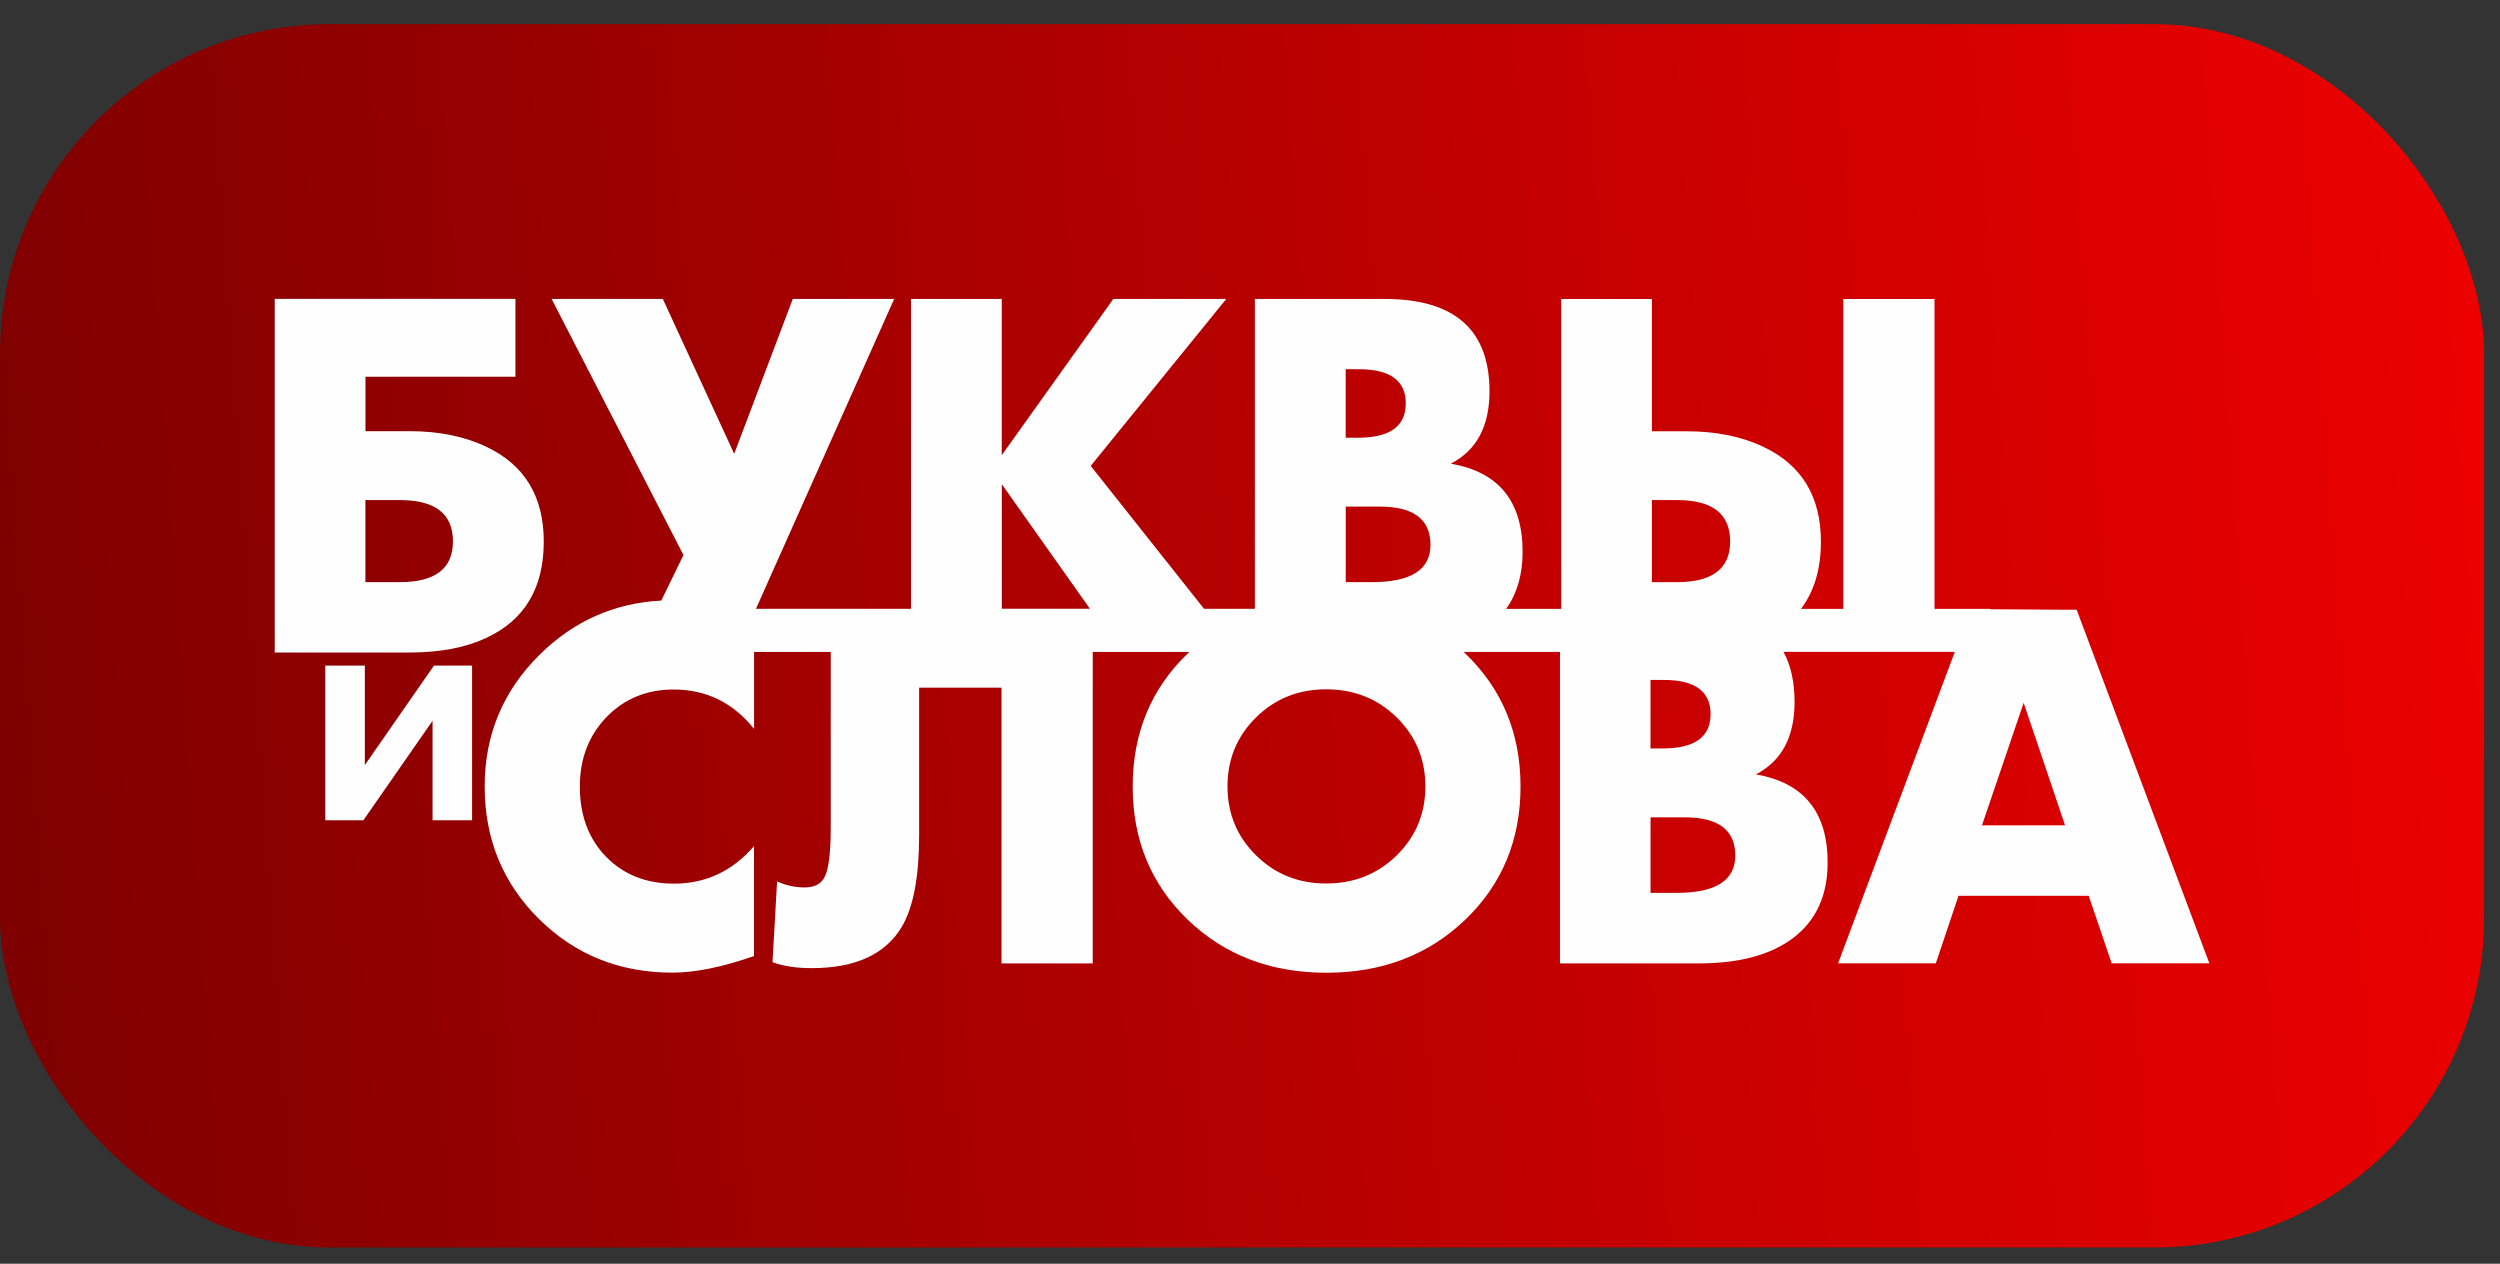 <svg width="91" height="46" viewBox="0 0 91 46" fill="none" xmlns="http://www.w3.org/2000/svg">
<rect x="0" y="0" width="91" height="46" fill="#333333" stroke="none"/>
<rect y="0.879" width="90.421" height="44.529" rx="12" fill="url(#paint0_linear_202_1744)"/>
<path d="M19.793 19.712C19.793 21.404 19.096 22.574 17.701 23.219C16.943 23.576 16.014 23.751 14.914 23.751H10V10.879H18.762V13.713H13.303V15.695H14.916C15.984 15.695 16.919 15.885 17.718 16.27C19.103 16.93 19.793 18.08 19.793 19.712ZM27.439 34.803C26.293 35.203 25.304 35.404 24.477 35.404C22.552 35.404 20.932 34.752 19.617 33.449C18.302 32.146 17.642 30.538 17.642 28.627C17.642 26.749 18.308 25.15 19.645 23.829C20.88 22.609 22.356 21.951 24.071 21.861L24.878 20.204L20.079 10.882H24.127L26.725 16.519L28.857 10.882H32.548L27.517 22.161H33.161V10.882H36.464V16.569L40.525 10.882H44.636L39.702 16.959L43.828 22.161H45.677V10.882H50.402C52.946 10.882 54.218 12.003 54.218 14.243C54.218 15.515 53.749 16.394 52.809 16.878C54.552 17.177 55.423 18.247 55.423 20.088C55.423 20.912 55.223 21.605 54.824 22.163H56.827V10.884H60.13V15.699H61.404C62.472 15.699 63.408 15.889 64.206 16.274C65.591 16.934 66.281 18.085 66.281 19.716C66.281 20.713 66.038 21.529 65.554 22.163H67.095V10.884H70.416V22.163H72.45V22.176L75.154 22.194H75.59L80.421 35.065H76.864L76.029 32.607H71.29L70.464 35.065H66.906L71.154 23.729H64.92C65.187 24.219 65.322 24.826 65.322 25.552C65.322 26.825 64.853 27.704 63.913 28.188C65.656 28.487 66.526 29.556 66.526 31.398C66.526 32.576 66.121 33.48 65.305 34.116C64.488 34.75 63.336 35.067 61.845 35.067H56.783V23.731H53.278L53.333 23.784C54.674 25.069 55.347 26.685 55.347 28.631C55.347 30.578 54.674 32.194 53.333 33.48C51.989 34.765 50.305 35.408 48.28 35.408C46.255 35.408 44.575 34.765 43.236 33.48C41.901 32.194 41.23 30.578 41.23 28.631C41.23 26.685 41.899 25.069 43.236 23.784L43.29 23.731H39.776V35.067H36.455V25.03H33.456V30.394C33.456 31.898 33.25 33.009 32.835 33.72C32.24 34.733 31.144 35.24 29.543 35.24C28.991 35.24 28.518 35.17 28.119 35.023L28.286 32.084C28.611 32.229 28.943 32.303 29.286 32.303C29.651 32.303 29.896 32.172 30.024 31.909C30.168 31.61 30.239 31.013 30.239 30.116V23.731H27.448V26.532C26.686 25.577 25.707 25.098 24.516 25.098C23.541 25.098 22.727 25.434 22.078 26.101C21.432 26.771 21.106 27.615 21.106 28.631C21.106 29.681 21.425 30.532 22.061 31.186C22.699 31.837 23.524 32.165 24.531 32.165C25.688 32.165 26.66 31.71 27.446 30.799V34.807L27.439 34.803ZM75.167 30.042L73.661 25.583L72.144 30.042H75.165H75.167ZM62.266 25.999C62.266 25.166 61.697 24.75 60.562 24.75H60.078V27.243H60.527C61.684 27.243 62.264 26.827 62.264 25.999H62.266ZM63.164 31.142C63.164 30.215 62.552 29.751 61.326 29.751H60.08V32.5H61.038C62.455 32.5 63.164 32.047 63.164 31.142ZM51.883 28.625C51.883 27.634 51.535 26.799 50.841 26.114C50.144 25.432 49.291 25.091 48.273 25.091C47.262 25.091 46.413 25.432 45.721 26.114C45.028 26.797 44.681 27.634 44.681 28.625C44.681 29.616 45.028 30.451 45.721 31.135C46.413 31.818 47.262 32.159 48.273 32.159C49.289 32.159 50.142 31.818 50.841 31.135C51.535 30.453 51.883 29.616 51.883 28.625ZM36.466 22.159H39.674L36.466 17.625V22.159ZM62.978 19.707C62.978 18.704 62.333 18.203 61.048 18.203H60.13V21.19H61.048C62.333 21.19 62.978 20.696 62.978 19.707ZM51.171 14.689C51.171 13.856 50.602 13.44 49.467 13.44H48.983V15.933H49.432C50.589 15.933 51.169 15.518 51.169 14.689H51.171ZM52.069 19.832C52.069 18.905 51.457 18.441 50.231 18.441H48.985V21.19H49.942C51.36 21.19 52.069 20.737 52.069 19.832ZM17.184 29.858H15.745V26.237L13.227 29.858H11.841V24.227H13.28V27.849L15.797 24.227H17.184V29.858ZM16.487 19.707C16.487 18.704 15.843 18.203 14.558 18.203H13.301V21.19H14.558C15.843 21.19 16.487 20.696 16.487 19.707Z" fill="#FEFEFE"/>
<defs>
<linearGradient id="paint0_linear_202_1744" x1="-7.912" y1="60.251" x2="108.406" y2="52.058" gradientUnits="userSpaceOnUse">
<stop stop-color="#730000"/>
<stop offset="1" stop-color="#FF0000"/>
</linearGradient>
</defs>
</svg>
